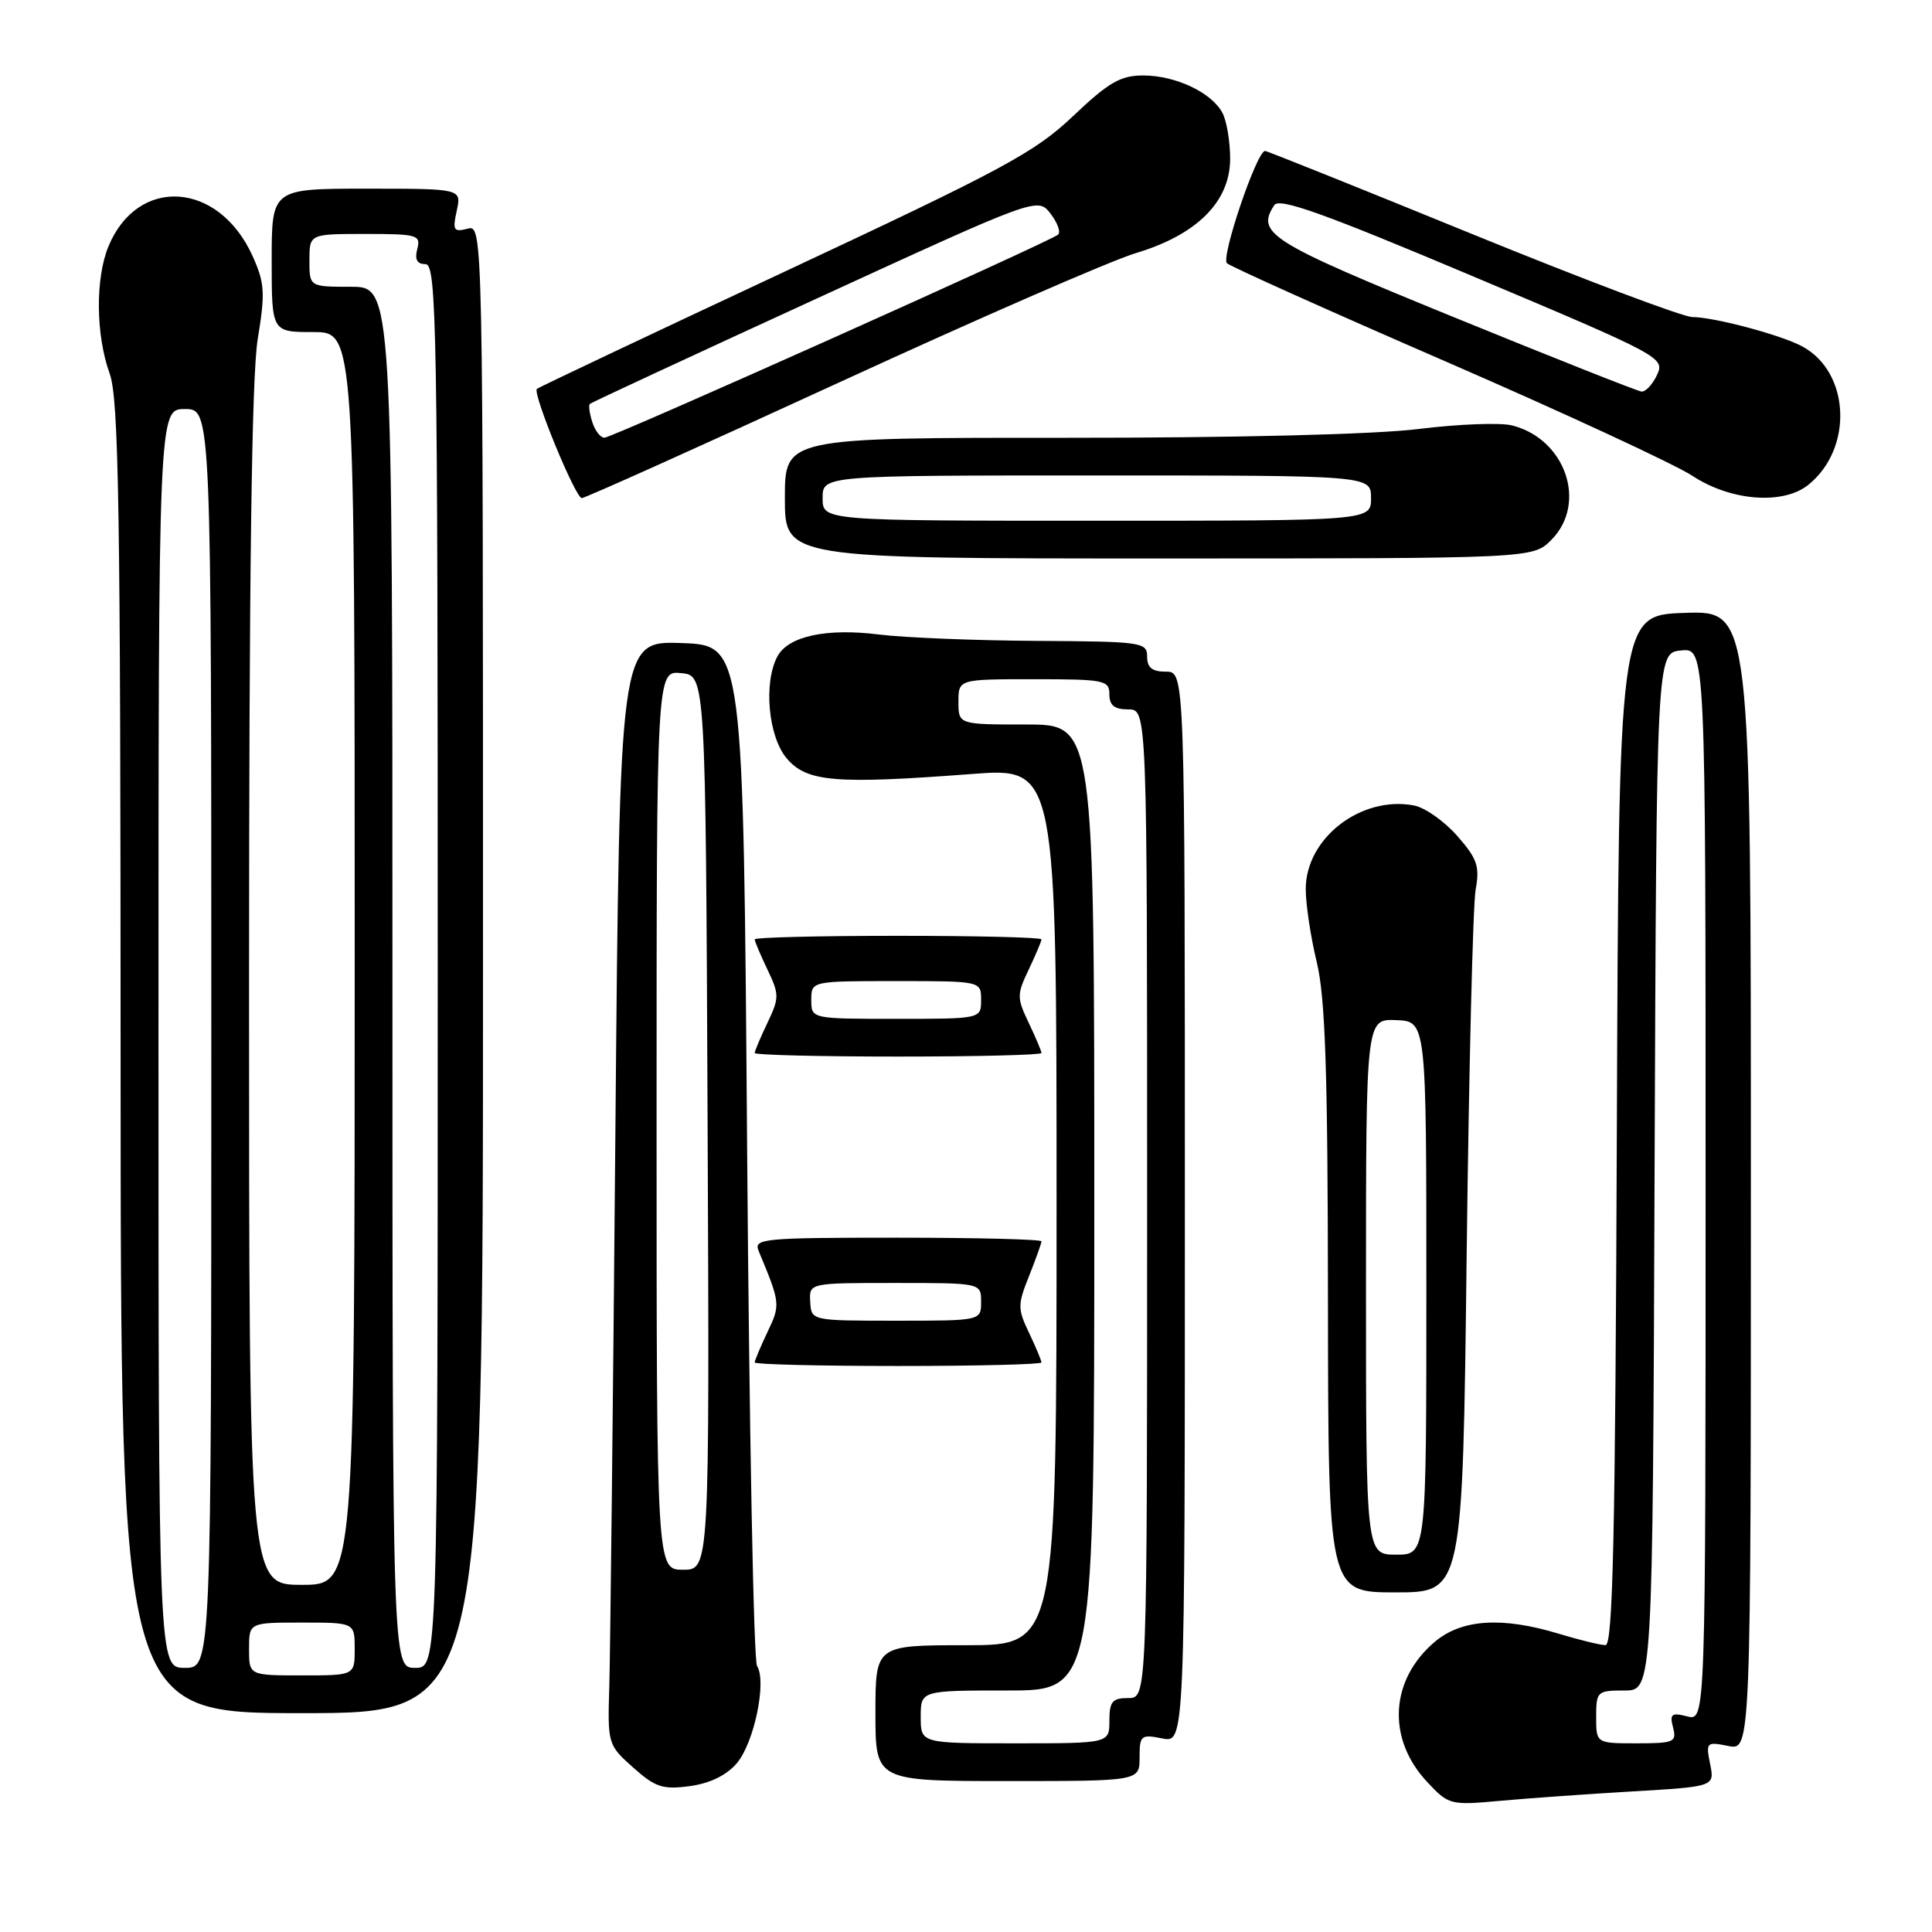 <?xml version="1.0" encoding="UTF-8" standalone="no"?>
<!DOCTYPE svg PUBLIC "-//W3C//DTD SVG 1.1//EN" "http://www.w3.org/Graphics/SVG/1.1/DTD/svg11.dtd" >
<svg xmlns="http://www.w3.org/2000/svg" xmlns:xlink="http://www.w3.org/1999/xlink" version="1.1" viewBox="0 0 256 256">
 <g >
 <path fill="currentColor"
d=" M 216.35 237.37 C 227.20 236.73 227.20 236.73 226.60 233.74 C 226.02 230.86 226.11 230.77 229.00 231.35 C 232.00 231.95 232.00 231.95 232.00 156.44 C 232.00 80.92 232.00 80.92 223.25 81.21 C 214.50 81.50 214.50 81.50 214.24 149.75 C 214.04 203.35 213.72 218.00 212.74 217.99 C 212.06 217.98 209.29 217.31 206.59 216.49 C 199.05 214.20 193.70 214.54 190.14 217.53 C 184.18 222.55 183.73 230.36 189.08 236.09 C 191.96 239.17 192.16 239.22 198.76 238.62 C 202.47 238.28 210.38 237.72 216.35 237.37 Z  M 97.62 233.65 C 99.92 230.98 101.63 222.79 100.31 220.75 C 99.86 220.06 99.28 189.35 99.00 152.50 C 98.50 85.50 98.50 85.50 90.30 85.21 C 82.11 84.92 82.11 84.92 81.54 150.21 C 81.23 186.12 80.86 219.03 80.74 223.33 C 80.50 231.09 80.53 231.20 83.89 234.20 C 86.84 236.83 87.82 237.15 91.39 236.67 C 94.04 236.32 96.25 235.25 97.62 233.65 Z  M 151.00 232.88 C 151.00 229.94 151.18 229.79 154.00 230.35 C 157.00 230.95 157.00 230.95 157.00 159.97 C 157.00 89.00 157.00 89.00 154.50 89.00 C 152.67 89.00 152.00 88.47 152.00 87.00 C 152.00 85.09 151.31 85.00 137.25 84.92 C 129.14 84.87 119.80 84.49 116.50 84.08 C 109.53 83.20 104.45 84.29 103.01 86.98 C 101.14 90.48 101.80 97.66 104.27 100.52 C 106.93 103.62 110.70 103.93 128.75 102.56 C 140.00 101.70 140.00 101.70 140.00 159.85 C 140.00 218.00 140.00 218.00 128.00 218.00 C 116.00 218.00 116.00 218.00 116.00 227.00 C 116.00 236.00 116.00 236.00 133.50 236.00 C 151.00 236.00 151.00 236.00 151.00 232.88 Z  M 64.00 128.38 C 64.00 29.77 64.00 29.77 61.94 30.31 C 60.11 30.78 59.95 30.52 60.52 27.92 C 61.16 25.00 61.16 25.00 48.58 25.00 C 36.00 25.00 36.00 25.00 36.00 34.50 C 36.00 44.00 36.00 44.00 41.50 44.00 C 47.00 44.00 47.00 44.00 47.00 127.00 C 47.00 210.00 47.00 210.00 40.00 210.00 C 33.00 210.00 33.00 210.00 33.00 130.94 C 33.00 76.15 33.35 49.75 34.15 44.93 C 35.16 38.79 35.08 37.51 33.47 33.93 C 29.00 24.03 18.29 23.28 14.39 32.60 C 12.62 36.85 12.68 44.36 14.53 49.50 C 15.74 52.87 15.97 67.26 15.98 140.25 C 16.00 227.00 16.00 227.00 40.00 227.00 C 64.00 227.00 64.00 227.00 64.00 128.38 Z  M 194.34 166.25 C 194.64 141.64 195.17 119.88 195.53 117.89 C 196.09 114.79 195.75 113.79 193.09 110.76 C 191.39 108.82 188.82 107.01 187.37 106.73 C 180.35 105.39 172.99 111.08 173.02 117.83 C 173.02 119.85 173.68 124.20 174.48 127.50 C 175.61 132.19 175.94 141.94 175.96 172.25 C 176.00 211.00 176.00 211.00 184.91 211.00 C 193.81 211.00 193.81 211.00 194.34 166.25 Z  M 138.00 180.53 C 138.00 180.28 137.26 178.52 136.36 176.62 C 134.83 173.42 134.83 172.88 136.36 169.07 C 137.26 166.81 138.00 164.74 138.00 164.48 C 138.00 164.22 129.40 164.00 118.89 164.00 C 101.08 164.00 99.84 164.12 100.52 165.75 C 103.41 172.68 103.43 172.88 101.70 176.49 C 100.77 178.46 100.00 180.28 100.00 180.53 C 100.00 180.79 108.55 181.00 119.00 181.00 C 129.45 181.00 138.00 180.79 138.00 180.53 Z  M 138.00 139.53 C 138.00 139.28 137.24 137.48 136.31 135.53 C 134.73 132.22 134.73 131.78 136.31 128.47 C 137.24 126.52 138.00 124.72 138.00 124.47 C 138.00 124.21 129.45 124.00 119.00 124.00 C 108.55 124.00 100.00 124.21 100.00 124.47 C 100.00 124.72 100.76 126.52 101.69 128.47 C 103.27 131.78 103.27 132.22 101.69 135.53 C 100.76 137.48 100.00 139.28 100.00 139.53 C 100.00 139.79 108.55 140.00 119.00 140.00 C 129.45 140.00 138.00 139.79 138.00 139.53 Z  M 205.55 71.55 C 210.38 66.71 207.45 58.15 200.35 56.37 C 198.80 55.98 193.25 56.19 188.01 56.84 C 182.25 57.56 163.84 58.02 141.25 58.01 C 104.00 58.00 104.00 58.00 104.00 66.00 C 104.00 74.00 104.00 74.00 153.55 74.00 C 203.09 74.00 203.09 74.00 205.55 71.55 Z  M 111.18 50.68 C 129.51 42.25 147.19 34.54 150.47 33.55 C 158.61 31.11 163.00 26.72 163.00 21.03 C 163.00 18.74 162.54 16.00 161.97 14.94 C 160.53 12.25 155.76 10.00 151.48 10.00 C 148.46 10.00 146.90 10.91 142.18 15.39 C 137.11 20.20 133.00 22.41 104.00 35.98 C 86.12 44.34 71.34 51.34 71.14 51.53 C 70.54 52.12 76.25 66.00 77.09 66.00 C 77.52 66.00 92.86 59.10 111.18 50.68 Z  M 239.63 64.23 C 245.61 59.39 245.14 49.29 238.79 45.89 C 235.96 44.37 227.16 42.03 224.25 42.01 C 223.02 42.01 209.87 37.05 195.04 31.00 C 180.22 24.95 167.88 20.00 167.63 20.00 C 166.53 20.00 161.74 34.13 162.58 34.88 C 163.09 35.34 176.22 41.24 191.77 47.99 C 207.32 54.75 221.94 61.53 224.27 63.06 C 229.35 66.40 236.30 66.93 239.63 64.23 Z  M 211.50 227.50 C 211.50 224.12 211.63 224.00 215.24 224.00 C 218.99 224.00 218.99 224.00 219.24 155.25 C 219.50 86.50 219.50 86.50 222.75 86.19 C 226.00 85.87 226.00 85.87 226.00 156.96 C 226.00 228.04 226.00 228.04 223.57 227.43 C 221.48 226.90 221.22 227.11 221.69 228.91 C 222.19 230.84 221.82 231.00 216.87 231.00 C 211.50 231.00 211.50 231.00 211.50 227.50 Z  M 87.00 148.44 C 87.00 88.87 87.00 88.87 90.25 89.19 C 93.50 89.50 93.50 89.50 93.76 148.75 C 94.02 208.00 94.02 208.00 90.51 208.00 C 87.00 208.00 87.00 208.00 87.00 148.44 Z  M 122.00 227.50 C 122.00 224.00 122.00 224.00 133.50 224.00 C 145.00 224.00 145.00 224.00 145.00 160.00 C 145.00 96.00 145.00 96.00 136.00 96.00 C 127.00 96.00 127.00 96.00 127.00 93.00 C 127.00 90.00 127.00 90.00 137.00 90.00 C 146.33 90.00 147.00 90.13 147.00 92.00 C 147.00 93.47 147.67 94.00 149.50 94.00 C 152.00 94.00 152.00 94.00 152.00 159.50 C 152.00 225.00 152.00 225.00 149.50 225.00 C 147.39 225.00 147.00 225.47 147.00 228.00 C 147.00 231.00 147.00 231.00 134.50 231.00 C 122.00 231.00 122.00 231.00 122.00 227.50 Z  M 33.00 218.50 C 33.00 215.00 33.00 215.00 40.00 215.00 C 47.00 215.00 47.00 215.00 47.00 218.50 C 47.00 222.00 47.00 222.00 40.00 222.00 C 33.00 222.00 33.00 222.00 33.00 218.50 Z  M 21.00 137.60 C 21.00 54.20 21.00 54.20 24.50 54.20 C 28.00 54.20 28.00 54.20 28.00 137.60 C 28.00 221.00 28.00 221.00 24.50 221.00 C 21.00 221.00 21.00 221.00 21.00 137.60 Z  M 52.00 129.50 C 52.00 38.00 52.00 38.00 46.50 38.00 C 41.00 38.00 41.00 38.00 41.00 34.50 C 41.00 31.00 41.00 31.00 48.41 31.00 C 55.32 31.00 55.78 31.13 55.29 33.00 C 54.93 34.39 55.26 35.00 56.38 35.00 C 57.86 35.00 58.00 43.02 58.00 128.00 C 58.00 221.00 58.00 221.00 55.00 221.00 C 52.00 221.00 52.00 221.00 52.00 129.50 Z  M 181.00 170.51 C 181.00 135.01 181.00 135.01 185.00 135.17 C 189.00 135.33 189.00 135.33 189.00 170.66 C 189.00 206.00 189.00 206.00 185.00 206.00 C 181.00 206.00 181.00 206.00 181.00 170.51 Z  M 107.36 172.50 C 107.21 170.00 107.21 170.00 118.61 170.00 C 130.00 170.00 130.00 170.00 130.00 172.50 C 130.00 175.00 130.00 175.00 118.75 175.00 C 107.50 175.00 107.50 175.00 107.36 172.50 Z  M 107.50 132.50 C 107.50 130.00 107.50 130.00 118.75 130.00 C 130.00 130.00 130.00 130.00 130.00 132.50 C 130.00 135.00 130.00 135.00 118.75 135.00 C 107.50 135.00 107.50 135.00 107.50 132.50 Z  M 109.00 66.00 C 109.00 63.00 109.00 63.00 145.33 63.00 C 181.67 63.00 181.67 63.00 181.67 66.00 C 181.67 69.00 181.67 69.00 145.33 69.00 C 109.00 69.00 109.00 69.00 109.00 66.00 Z  M 78.48 55.92 C 78.11 54.78 77.97 53.70 78.16 53.52 C 78.35 53.34 91.78 47.10 108.00 39.66 C 137.50 26.11 137.50 26.11 139.20 28.31 C 140.13 29.51 140.58 30.77 140.20 31.09 C 139.05 32.07 81.12 58.00 80.09 58.00 C 79.56 58.00 78.84 57.07 78.48 55.92 Z  M 192.50 41.97 C 168.16 32.03 166.41 30.93 168.85 27.18 C 169.51 26.16 175.41 28.27 195.17 36.61 C 220.13 47.13 220.63 47.40 219.57 49.67 C 218.98 50.94 218.05 51.94 217.50 51.88 C 216.95 51.82 205.70 47.36 192.50 41.97 Z "/>
</g>
</svg>